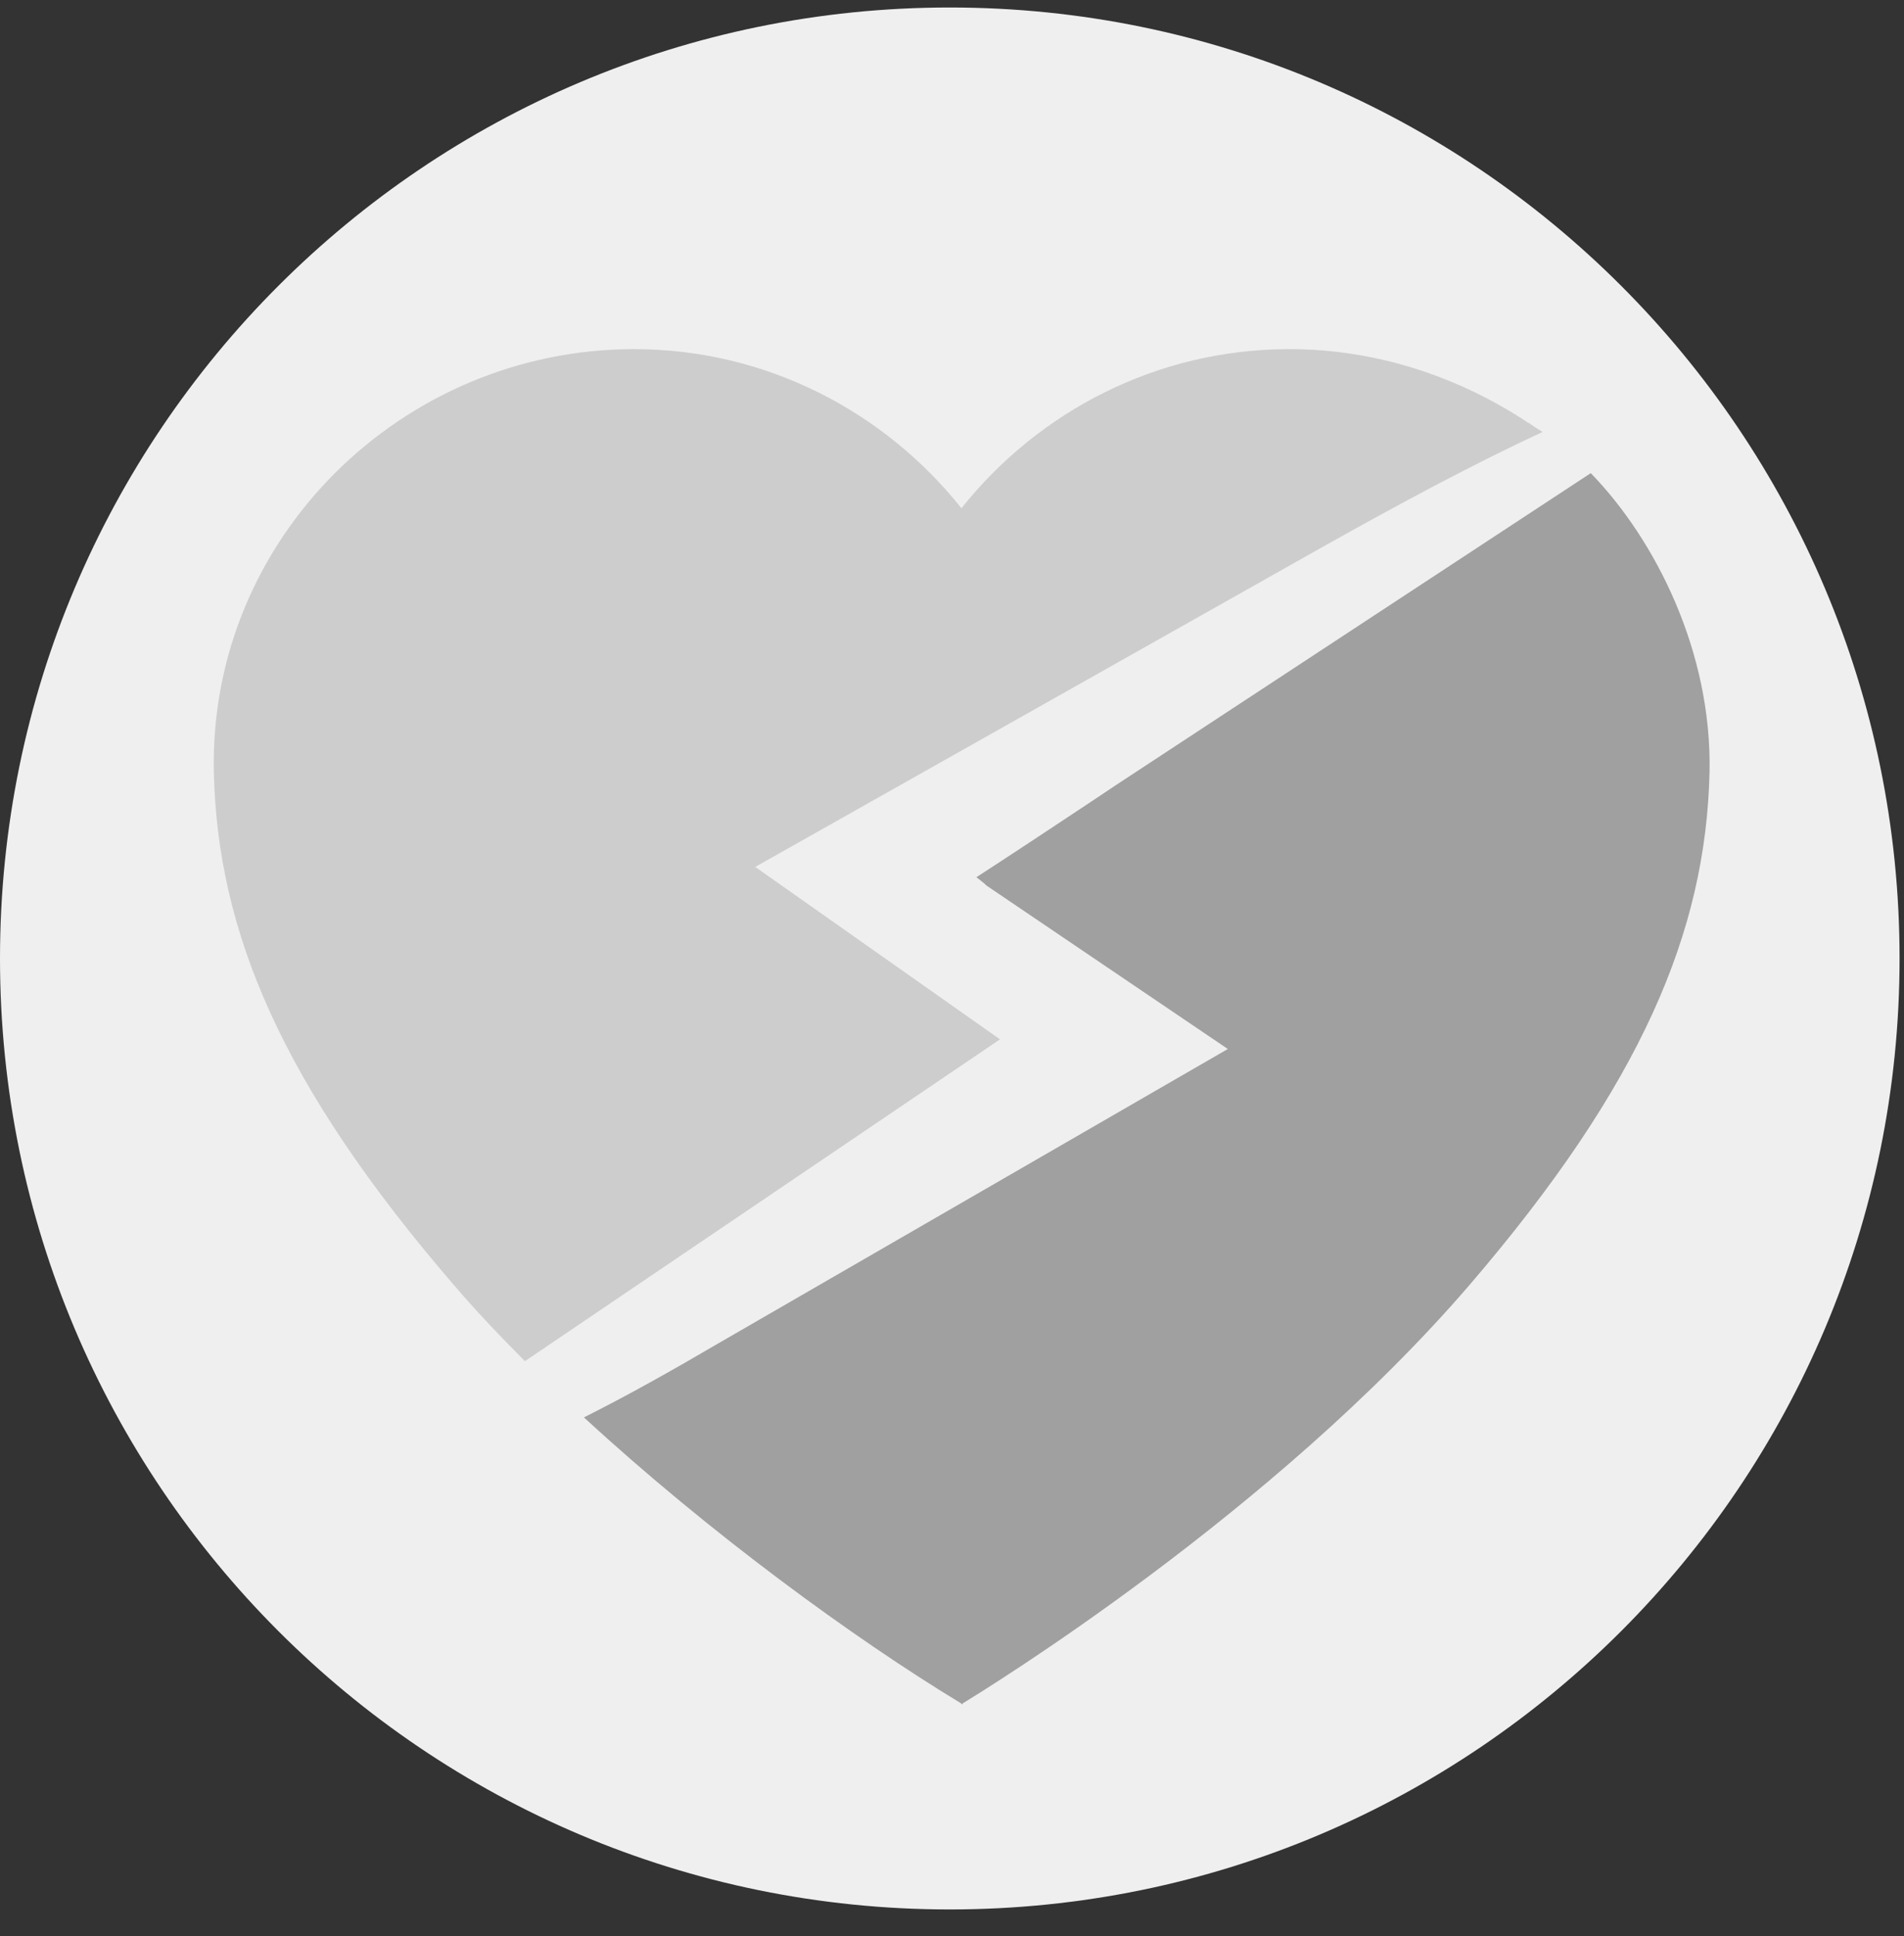 <svg width="61" height="62" viewBox="0 0 61 62" fill="none" xmlns="http://www.w3.org/2000/svg">
<rect x="0" y="0" width="61" height="62" fill="#333333" stroke="none"/>
<path fill-rule="evenodd" clip-rule="evenodd" d="M30.429 60.91C47.235 60.91 60.858 47.275 60.858 30.455C60.858 13.635 47.235 0 30.429 0C13.624 0 0 13.635 0 30.455C0 47.275 13.624 60.91 30.429 60.91Z" transform="translate(0 0.24)" fill="#EFEFEF"/>
<mask id="mask0" mask-type="alpha" maskUnits="userSpaceOnUse" x="0" y="0" width="61" height="62">
<path fill-rule="evenodd" clip-rule="evenodd" d="M30.429 60.91C47.235 60.91 60.858 47.275 60.858 30.455C60.858 13.635 47.235 0 30.429 0C13.624 0 0 13.635 0 30.455C0 47.275 13.624 60.91 30.429 60.91Z" transform="translate(0 0.24)" fill="white"/>
</mask>
<g mask="url(#mask0)">
<path d="M9.97 32.41L25.19 22.104L17.348 16.582L35.524 6.335C37.977 4.959 40.391 3.661 42.574 2.654C42.419 2.557 42.265 2.46 42.13 2.363C42.111 2.363 42.091 2.363 42.091 2.344C39.889 0.891 37.262 0 34.462 0C30.212 0 26.426 1.995 23.954 5.095C21.482 1.995 17.696 0 13.466 0C6.029 0 -0.152 6.063 0.003 13.541C0.119 18.655 2.166 23.556 7.69 29.969C8.386 30.782 9.158 31.596 9.97 32.41Z" transform="translate(6.848 11.181)" fill="#CDCDCD"/>
<path d="M17.036 9.996L16.341 10.461C15.085 11.294 13.83 12.127 12.574 12.941C12.69 13.037 12.806 13.115 12.903 13.212L20.629 18.442L4.327 27.857C2.839 28.729 1.391 29.543 0 30.24C3.998 33.921 8.634 37.311 12.091 39.403V39.422H12.111H12.13V39.403C12.787 38.996 22.058 33.339 28.374 25.997C33.879 19.585 35.946 14.684 36.062 9.57C36.139 5.734 34.343 2.15 32.257 0L17.036 9.996Z" transform="translate(18.708 15.152)" fill="#A0A0A0"/>
</g>
</svg>
